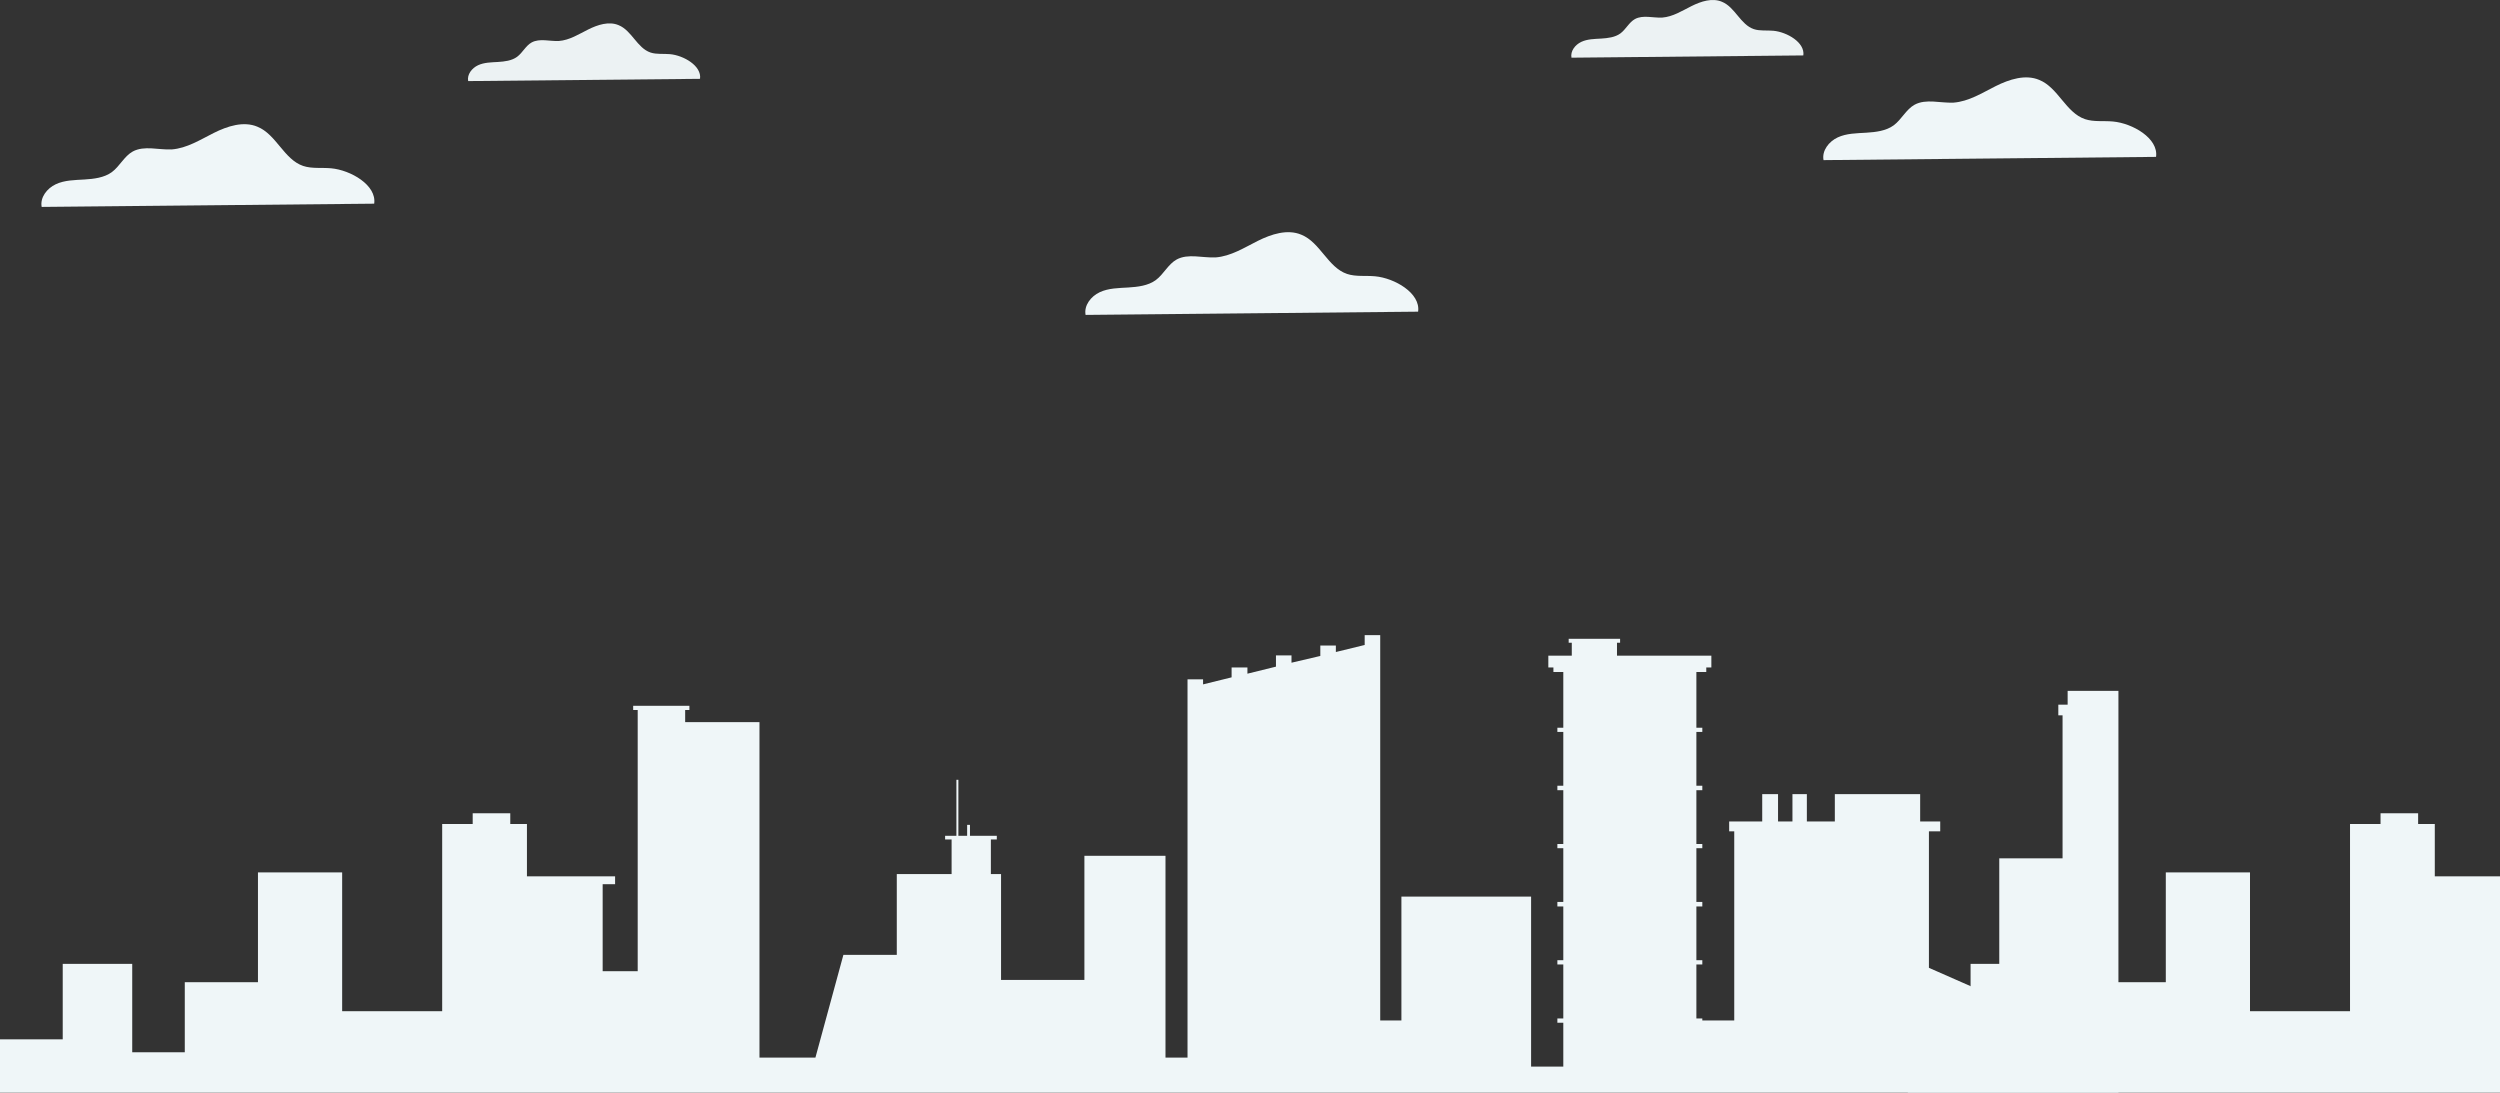 <svg width="1389" height="607" viewBox="0 0 1389 607" fill="none" xmlns="http://www.w3.org/2000/svg">
<rect x="0" y="0" width="1389" height="607" fill="#333333" stroke="none"/>
<g clip-path="url(#clip0)">
<path d="M1197.9 87.162C1199.37 76.843 1184.8 68.49 1173.99 67.507C1168.75 67.016 1163.34 67.835 1158.43 66.197C1147.78 62.594 1143.52 48.672 1133.04 44.414C1125.34 41.138 1116.34 44.086 1108.8 47.853C1101.27 51.62 1093.9 56.37 1085.38 57.025C1078.01 57.353 1070.15 54.732 1063.76 58.172C1059.01 60.792 1056.55 66.361 1052.13 69.637C1047.87 72.749 1042.14 73.404 1036.9 73.731C1031.5 74.059 1025.93 74.059 1021.01 76.352C1016.1 78.645 1012.17 83.722 1013.15 88.963L1197.9 87.162Z" fill="#EFF6F8"/>
<path d="M1001.93 30.794C1002.96 23.599 992.795 17.774 985.258 17.089C981.603 16.747 977.834 17.317 974.408 16.175C966.985 13.663 964.015 3.955 956.706 0.986C951.338 -1.298 945.057 0.757 939.803 3.384C934.55 6.011 929.41 9.323 923.471 9.78C918.332 10.008 912.85 8.181 908.396 10.579C905.084 12.407 903.371 16.29 900.287 18.574C897.318 20.744 893.32 21.201 889.666 21.429C885.897 21.657 882.014 21.657 878.588 23.256C875.161 24.855 872.42 28.396 873.106 32.05L1001.93 30.794Z" fill="#ECF2F3"/>
<path d="M787.901 173.162C789.375 162.843 774.798 154.49 763.988 153.507C758.747 153.016 753.342 153.835 748.429 152.197C737.783 148.594 733.524 134.672 723.042 130.414C715.344 127.138 706.336 130.086 698.802 133.853C691.268 137.62 683.897 142.37 675.381 143.025C668.01 143.353 660.149 140.732 653.761 144.172C649.011 146.792 646.555 152.361 642.132 155.637C637.874 158.749 632.141 159.404 626.9 159.731C621.495 160.059 615.927 160.059 611.013 162.352C606.1 164.645 602.169 169.722 603.152 174.963L787.901 173.162Z" fill="#EFF6F8"/>
<path d="M207.901 113.162C209.375 102.843 194.798 94.49 183.988 93.507C178.747 93.016 173.342 93.835 168.429 92.197C157.783 88.594 153.524 74.672 143.042 70.414C135.344 67.138 126.336 70.086 118.802 73.853C111.268 77.62 103.897 82.37 95.381 83.025C88.01 83.353 80.149 80.732 73.761 84.172C69.011 86.792 66.555 92.361 62.132 95.637C57.874 98.749 52.142 99.404 46.9 99.731C41.495 100.059 35.927 100.059 31.013 102.352C26.1 104.645 22.169 109.722 23.152 114.963L207.901 113.162Z" fill="#EFF6F8"/>
<path d="M388.932 43.794C389.96 36.599 379.795 30.774 372.258 30.089C368.603 29.747 364.834 30.317 361.408 29.175C353.985 26.663 351.015 16.955 343.706 13.986C338.338 11.702 332.057 13.757 326.803 16.384C321.55 19.011 316.41 22.323 310.471 22.78C305.332 23.008 299.85 21.181 295.396 23.579C292.084 25.407 290.371 29.29 287.287 31.574C284.318 33.744 280.32 34.201 276.666 34.429C272.897 34.657 269.014 34.657 265.588 36.256C262.161 37.855 259.42 41.396 260.106 45.05L388.932 43.794Z" fill="#ECF2F3"/>
<g clip-path="url(#clip1)">
<path d="M1389.43 578.851L1379.55 513.013H1359.29V458.279H1361.81V453.431H1352.07V432.163H1350.82V453.431H1344.07V435.916H1342.81V453.431H1302V458.279H1304.82V569.155H1258.04V519.582H1231.51V397.446H1234.02V391.503H1228.69V383.841H1222.56V381.026V372.268V364.605H1215.19V351H1214.24H1213.46V364.605H1209.38L1207.02 372.268H1191.01V383.841H1148.78V391.503H1143.6V397.446H1145.96V476.889H1110.79V554.924L1071.71 537.722V461.876H1077.99V456.403H1066.84V441.233H1019.43V456.403H1003.89V441.233H995.885V456.403H987.879V441.233H979.088V456.403H960.721V461.876H963.547V566.966H945.808V565.871H942.511V535.845H945.808V533.5H942.511V503.63H945.808V501.128H942.511V471.259H945.808V468.913H942.511V439.044H945.808V436.542H942.511V406.673H945.808V404.327H942.511V373.363H948.006V370.861H950.831V364.293H898.4V357.099H900.127V354.91H871.556V357.099H873.283V364.293H860.253V370.861H863.079V373.363H868.573V404.327H865.277V406.673H868.573V436.542H865.277V439.044H868.573V468.913H865.277V471.259H868.573V501.128H865.277V503.63H868.573V533.5H865.277V535.845H868.573V565.871H865.277V568.217H868.573V592.613H850.678V498.157H778.624V566.966H766.85V352.877H758.216V358.35L742.204 362.26V358.663H733.57V364.449L717.558 368.202V364.136H708.924V370.392L693.069 374.301V370.861H684.278V376.334L668.423 380.244V377.429H659.789V587.608H647.545V475.481H602.491V544.447H556.182V485.646H550.531V466.411H553.827V464.378H538.914V458.279H537.344V464.378H532.478V433.258H531.379V464.378H525.1V466.411H528.71V485.646H498.256V530.528H468.587L453.046 587.608H421.964V401.199H380.678V394.475H383.033V392.129H351.793V394.475H354.305V401.199V411.833V539.599H334.84V491.276H341.747V486.897H292.769V457.81H283.507V451.867H262.628V457.81H245.675V561.805H190.103V484.708H143.323V545.698H102.665V584.637H73.467V535.533H34.85V577.443H0V607H34.85H46.623H65.932H73.467H102.665H143.323H156.981H164.202H190.103H245.675H262.628H283.507H292.769H329.345H334.84H354.305H386.8H402.969H421.964H498.256H515.838H545.664H556.182H603.276H615.835H659.789H664.028H668.423H684.278H693.069H708.924H716.145H717.558H733.57H742.204H756.018H758.216H762.612H766.85H778.624H838.119H846.596H850.678H868.573H900.127H929.011H942.511H963.547H1015.82H1071.08H1071.71H1110.79H1132.61H1145.96H1154.44H1219.9H1231.51H1245.48H1258.04H1304.82H1339.52H1346.58H1359.29H1437V578.851H1389.43Z" fill="#EFF6F8"/>
</g>
<g clip-path="url(#clip2)">
<path d="M1394.84 491.276V607H1389.35H1352.77H1343.51H1322.63H1305.67H1250.1H1224.2H1216.98H1203.32H1162.67H1133.47H1125.93H1106.62H1094.85H1060V577.443H1094.85V535.532H1133.47V584.637H1162.67V545.697H1203.32V484.708H1250.1V561.805H1305.67V457.81H1322.63V451.867H1343.51V457.81H1352.77V486.897H1401.75V491.276H1394.84Z" fill="#EFF6F8"/>
</g>
</g>
<defs>
<clipPath id="clip0">
<rect width="1389" height="607" fill="white"/>
</clipPath>
<clipPath id="clip1">
<rect width="1177" height="334" fill="white" transform="translate(0 273)"/>
</clipPath>
<clipPath id="clip2">
<rect width="341.747" height="155.133" fill="white" transform="translate(1060 451.867)"/>
</clipPath>
</defs>
</svg>
